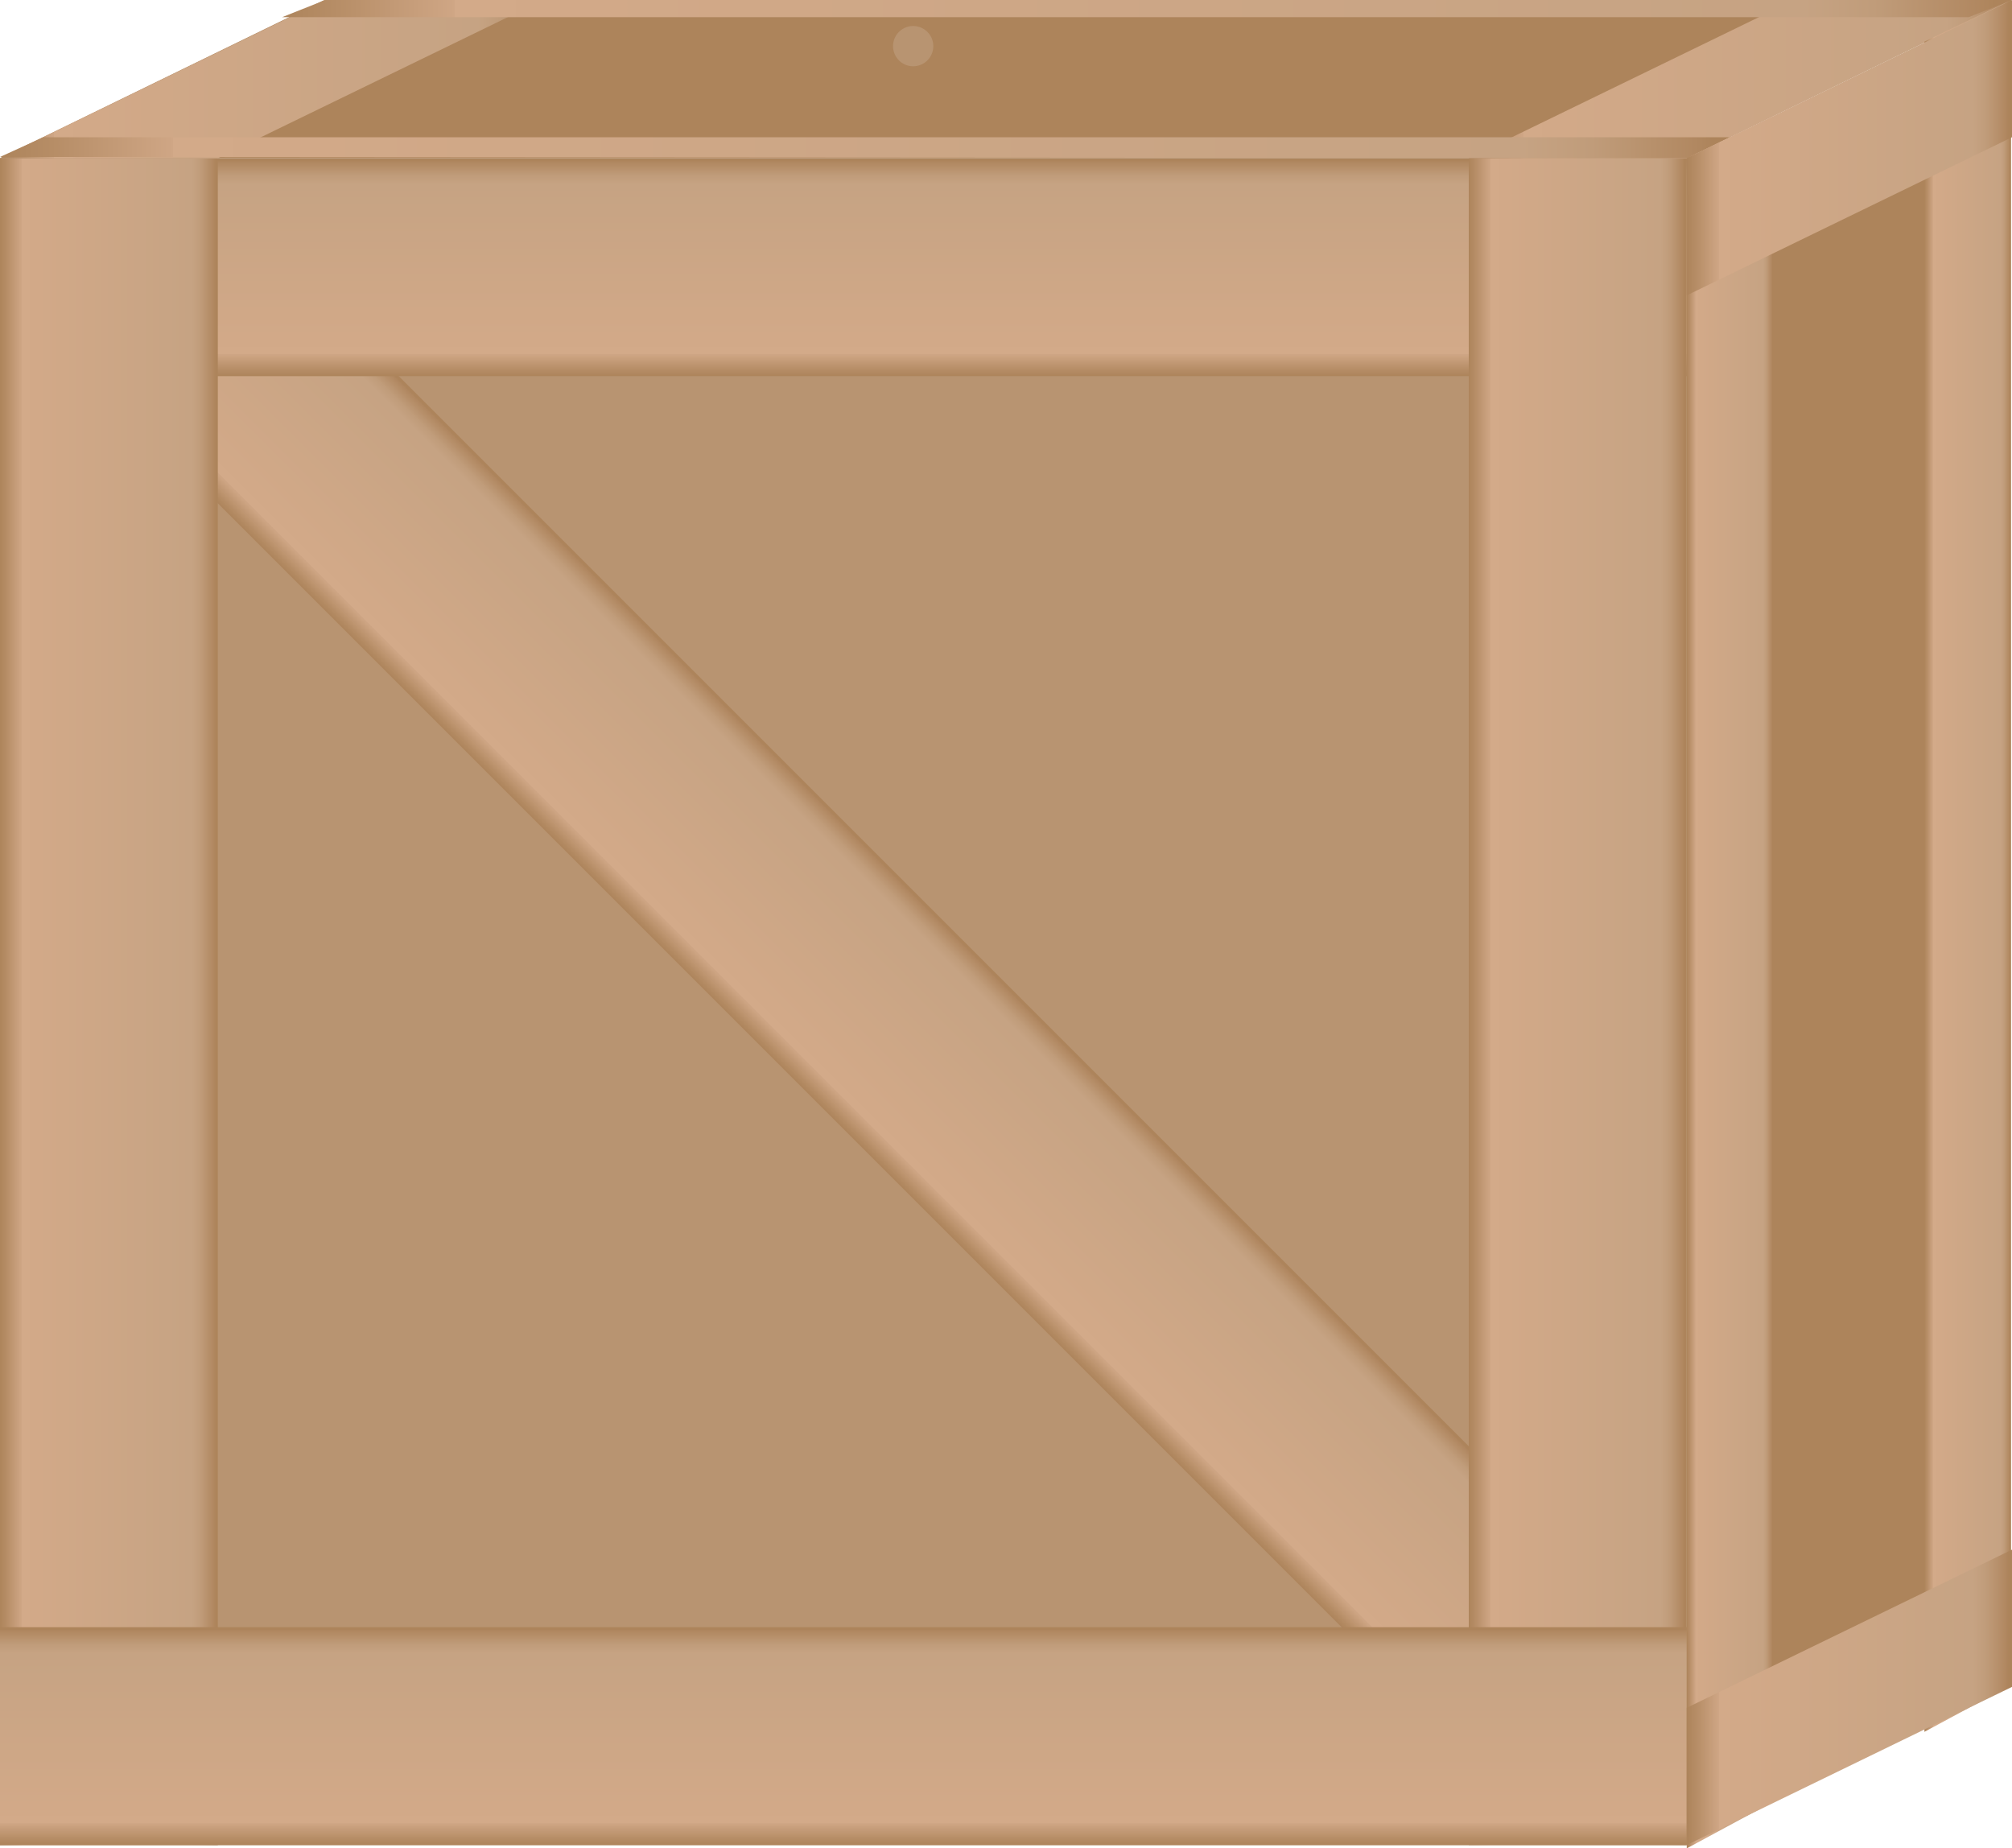 <svg xmlns="http://www.w3.org/2000/svg" xmlns:xlink="http://www.w3.org/1999/xlink" viewBox="0 0 150 137.79"><defs><style>.cls-1{fill:#ad845b;}.cls-2{fill:#b89471;}.cls-3{fill:url(#未命名的渐变_36);}.cls-4{fill:url(#未命名的渐变_36-2);}.cls-5{fill:url(#未命名的渐变_36-3);}.cls-6{fill:url(#未命名的渐变_36-4);}.cls-7{fill:url(#未命名的渐变_36-5);}.cls-8{fill:url(#未命名的渐变_36-6);}.cls-9{fill:url(#未命名的渐变_36-7);}.cls-10{fill:url(#未命名的渐变_36-8);}.cls-11{fill:url(#未命名的渐变_36-9);}.cls-12{fill:url(#未命名的渐变_36-10);}.cls-13{fill:url(#未命名的渐变_36-11);}.cls-14{fill:url(#未命名的渐变_36-12);}.cls-15{fill:url(#未命名的渐变_36-13);}</style><linearGradient id="未命名的渐变_36" x1="143.12" y1="55.05" x2="143.12" y2="38.81" gradientTransform="translate(-96.51 26.45) scale(1.12 1)" gradientUnits="userSpaceOnUse"><stop offset="0" stop-color="#ad845b"/><stop offset="0.03" stop-color="#b68d66"/><stop offset="0.1" stop-color="#cfa685"/><stop offset="0.1" stop-color="#d3aa89"/><stop offset="0.17" stop-color="#d2a988"/><stop offset="0.88" stop-color="#c6a383"/><stop offset="0.92" stop-color="#c09c7a"/><stop offset="0.98" stop-color="#b18861"/><stop offset="0.99" stop-color="#ad845b"/></linearGradient><linearGradient id="未命名的渐变_36-2" x1="62.87" y1="28.03" x2="62.87" y2="11.8" gradientTransform="matrix(1, 0, 0, 1, 0, 0)" xlink:href="#未命名的渐变_36"/><linearGradient id="未命名的渐变_36-3" x1="128.79" y1="-14.82" x2="128.79" y2="-31.06" gradientTransform="translate(-11.16 97.61)" xlink:href="#未命名的渐变_36"/><linearGradient id="未命名的渐变_36-4" x1="128.79" y1="94.69" x2="128.79" y2="78.45" gradientTransform="translate(-120.67 -11.9)" xlink:href="#未命名的渐变_36"/><linearGradient id="未命名的渐变_36-5" x1="62.87" y1="137.54" x2="62.87" y2="121.3" gradientTransform="matrix(1, 0, 0, 1, 0, 0)" xlink:href="#未命名的渐变_36"/><linearGradient id="未命名的渐变_36-6" x1="0" y1="5.9" x2="40.49" y2="5.9" gradientTransform="matrix(1, 0, 0, 1, 0, 0)" xlink:href="#未命名的渐变_36"/><linearGradient id="未命名的渐变_36-7" x1="109.51" y1="5.9" x2="150" y2="5.9" gradientTransform="matrix(1, 0, 0, 1, 0, 0)" xlink:href="#未命名的渐变_36"/><linearGradient id="未命名的渐变_36-8" x1="0" y1="11.01" x2="128.97" y2="11.01" gradientTransform="matrix(1, 0, 0, 1, 0, 0)" xlink:href="#未命名的渐变_36"/><linearGradient id="未命名的渐变_36-9" x1="21.03" y1="0.64" x2="150" y2="0.64" gradientTransform="matrix(1, 0, 0, 1, 0, 0)" xlink:href="#未命名的渐变_36"/><linearGradient id="未命名的渐变_36-10" x1="125.75" y1="73.24" x2="132.2" y2="73.24" gradientTransform="matrix(1, 0, 0, 1, 0, 0)" xlink:href="#未命名的渐变_36"/><linearGradient id="未命名的渐变_36-11" x1="143.47" y1="64.55" x2="149.93" y2="64.55" gradientTransform="matrix(1, 0, 0, 1, 0, 0)" xlink:href="#未命名的渐变_36"/><linearGradient id="未命名的渐变_36-12" x1="125.75" y1="11.01" x2="150" y2="11.01" gradientTransform="matrix(1, 0, 0, 1, 0, 0)" xlink:href="#未命名的渐变_36"/><linearGradient id="未命名的渐变_36-13" x1="125.75" y1="126.53" x2="150" y2="126.53" gradientTransform="matrix(1, 0, 0, 1, 0, 0)" xlink:href="#未命名的渐变_36"/></defs><title>crate（木箱） (2)</title><g id="图层_2" data-name="图层 2"><g id="图层_17" data-name="图层 17"><g id="crate_木箱_" data-name="crate（木箱）"><rect class="cls-1" x="130.74" y="11.8" width="15.96" height="115.56"/><rect class="cls-2" y="11.8" width="125.75" height="125.75"/><rect class="cls-3" x="-6.74" y="65.26" width="140.66" height="16.24" transform="translate(70.51 -23.47) rotate(45)"/><rect class="cls-4" y="11.8" width="125.75" height="16.24"/><rect class="cls-5" x="54.75" y="66.55" width="125.75" height="16.24" transform="translate(192.29 -42.96) rotate(90)"/><rect class="cls-6" x="-54.75" y="66.55" width="125.75" height="16.24" transform="translate(82.79 66.55) rotate(90)"/><rect class="cls-7" y="121.3" width="125.75" height="16.24"/><polygon class="cls-1" points="125.75 11.79 0 11.79 24.18 0 149.93 0 125.75 11.79"/><polygon class="cls-8" points="16.24 11.79 0 11.79 24.25 0 40.49 0 16.24 11.79"/><polygon class="cls-9" points="125.75 11.79 109.51 11.79 133.76 0 150 0 125.75 11.79"/><polygon class="cls-10" points="125.8 11.79 0 11.7 3.23 10.23 128.97 10.23 125.8 11.79"/><polygon class="cls-11" points="146.77 1.28 21.03 1.28 24.25 0 150 0 146.77 1.28"/><polygon class="cls-12" points="132.2 134.31 125.75 137.79 125.75 11.79 132.2 8.69 132.2 134.31"/><polygon class="cls-13" points="149.93 125.62 143.47 129.1 143.47 3.1 149.93 0 149.93 125.62"/><polygon class="cls-14" points="125.75 22.02 125.75 11.79 150 0 150 10.23 125.75 22.02"/><polygon class="cls-15" points="125.75 137.54 125.75 127.31 150 115.52 150 125.75 125.75 137.54"/><path class="cls-2" d="M68.08,4.94a1.5,1.5,0,0,0,0-3,1.5,1.5,0,0,0,0,3Z"/></g></g></g></svg>